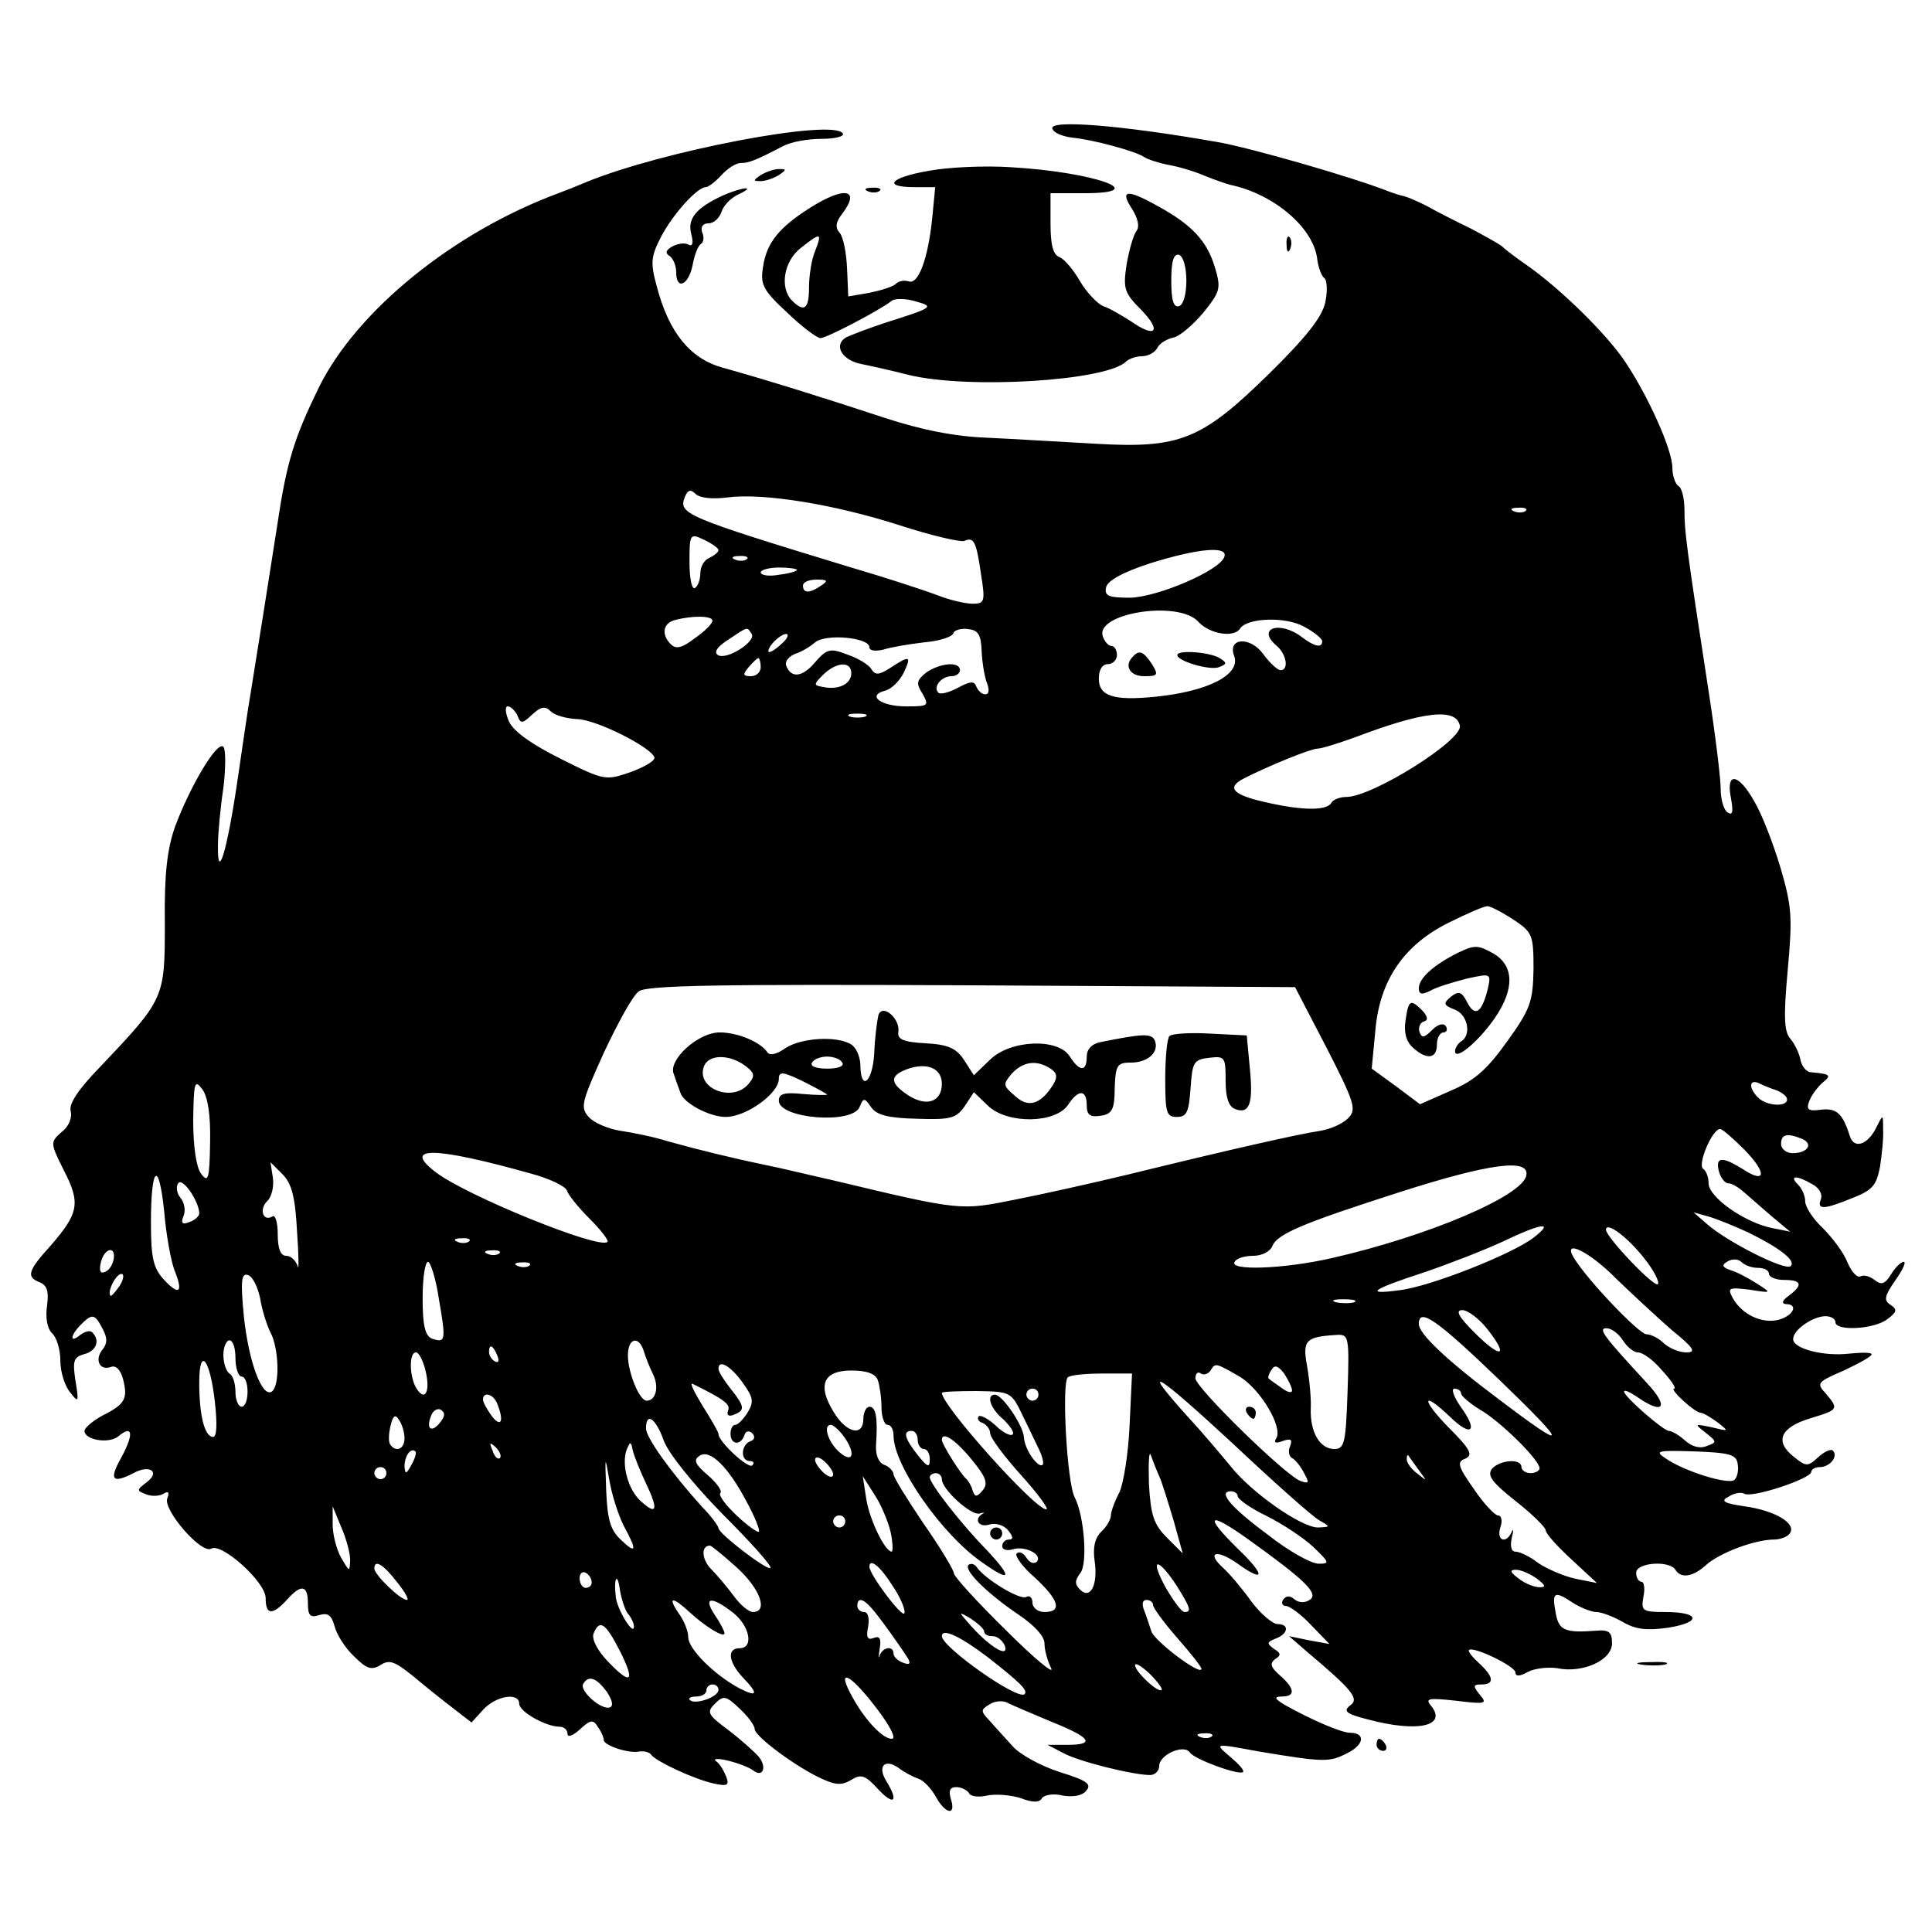 <svg version="1" xmlns="http://www.w3.org/2000/svg" width="426.667" height="426.667" viewBox="0 0 320 320"><path d="M174.3 21.3c.2.7 1.7 1.3 3.3 1.5 3.3.3 10.4 2.2 11.9 3.2.6.4 2.4 1 4 1.3 1.7.3 4.4 1.1 6 1.8 1.7.7 3.5 1.3 4.2 1.5 7.3 1.5 14 7.2 14.5 12.5.2 1.3.7 2.7 1.2 3 .4.4.5 2.2.1 4-.5 2.4-3.2 5.8-9.3 11.8-11.2 11-14.8 12.4-28.7 11.6-5.5-.3-13.6-.8-18-1-5.4-.2-10.9-1.3-17-3.3-10-3.3-19.6-6.3-26.8-8.3-5.4-1.5-8.9-5.8-10.9-13.4-1.1-4-1-5 .7-8.3 2-3.8 6-8.2 7.4-8.2.4 0 1.6-.9 2.6-2s2.4-2 3.2-2c1.3 0 2.4-.4 7-2.8 1.3-.7 4.1-1.2 6.3-1.2 2.3 0 3.9-.4 3.6-.9-1.6-2.5-30 2.9-42.6 8.1-1.4.6-3.4 1.4-4.5 1.8-17.3 6.4-33.4 19.4-39.7 32.2-4 8.2-5.3 12.2-6.8 22.3-1.1 7.1-3.7 23.5-4.6 29-.3 1.6-1.2 7.9-2.1 14-1.7 11.5-3.3 16.8-3.2 10.5 0-1.9.4-6.2.9-9.5.4-3.3.4-6.4 0-6.8-1-1.1-5.5 6.5-8 13.2-1.3 3.7-1.8 7.8-1.7 16 0 12.5 0 12.5-10.8 23.9-3.5 3.6-5.1 6-4.8 7.2.3 1.1-.3 2.6-1.5 3.5-1.9 1.7-1.9 1.8.4 6.4 2.8 5.4 2.4 7.1-2.2 12.4-3.8 4.2-4.1 5.2-1.8 6.1 1.2.5 1.5 1.5 1.2 3.8-.3 2 0 3.8.8 4.6.8.7 1.4 2.8 1.4 4.6 0 1.8.7 4.1 1.6 5.2 1.4 1.8 1.5 1.7.9-1.9-.5-3.3-.3-3.9 1.4-4.4 2.1-.5 2.7-2.3 1.4-3.6-.3-.4-1.2-.2-2 .4-1.8 1.5-1.7.1.1-1.7 1.9-1.9 2.3-1.8 3.6.7.8 1.5.8 2.4 0 3.4-1.4 1.7-.5 3.6 1.4 2.9.8-.3 1.6.5 2 2.1.8 3.2.3 4.1-3.5 6-1.6.9-2.9 2-2.9 2.5 0 1.5 4 2.2 5.6.9 2.4-2 2.6-.4.5 3.5-2.1 3.7-1.5 4.4 2 2.6 2.7-1.5 4.5-.2 2.2 1.5-1.7 1.3-1.7 1.4-.1 2 .9.4 2.3.3 2.9-.1.8-.5 1-.2.6.8-.7 1.9 5.7 9.3 7.3 8.3 1.7-1 9 5.5 9 8.2 0 2.8 1.1 2.9 3.5.3 2.4-2.7 3.5-2.5 3.5.6 0 2 .4 2.4 1.9 1.9 1.4-.4 2 0 2.5 1.8.3 1.3 1.7 3.6 3.2 5 2.1 2.1 2.9 2.4 4.4 1.5 1.5-1 2.4-.6 5.4 1.8 1.9 1.6 4.9 4 6.6 5.3l3.1 2.4 2-2.2c2.2-2.3 5.9-2.8 5.9-.9 0 1.3 4.4 3.8 6.7 3.8.7 0 1.3.5 1.3 1.2 0 .6.9.3 2.1-.8 1.7-1.6 2.2-1.6 2.9-.4.6.8 1 1.8 1 2.2 0 .9 4.2 2.3 5.9 1.9.8-.1 1.7.1 2 .6.9 1.1 7.1 4 10.3 4.7 2.3.5 2.6.3 2.1-1.1-.4-1-1.1-2.2-1.7-2.6-.6-.4.3-.5 1.9-.1 1.7.4 3.5 1.1 4.2 1.6 1.6 1.3 2.4-.4 1-2.2-.7-.8-2.9-2.8-5-4.4-3.5-2.6-3.7-3-2.3-4.4 1.4-1.4 1.8-1.4 4.1.8 1.4 1.3 2.5 2.8 2.5 3.4.1 1.3 7.2 6.5 11.3 8.3 2.2 1 3.2 1 4.7.1 1.6-1 2.3-.8 4.4 1.5 2.7 2.9 3.5 2.1 1.4-1.3-1.5-2.4-.3-3.8 2-2.2.9.7 2.4 1.5 3.3 1.8.9.3 2.2 1.7 2.9 3 1.6 2.9 3.4 3.2 2.5.4-.4-1.4-.2-2 .9-2 .8 0 1.8.5 2.1 1 .3.6 1.7.7 3 .4 1.4-.3 3.8-.1 5.5.4 2 .8 3.2.8 3.6 0 .4-.5 1.9-.8 3.4-.4 1.8.3 3.3 0 3.9-.8 1-1.1.1-1.7-4.4-3.1-3.1-1-6.6-2.9-7.8-4.3-1.2-1.3-2.9-3.2-3.8-4.2-1.5-1.6-1.5-1.8 0-2.7.9-.6 2.3-.7 3.1-.2.8.4 4.1 1.8 7.2 3.1 6.5 2.6 7.3 3.8 2.6 3.8h-3.3l2.7 1.4c2.6 1.4 11.5 3.6 14.3 3.6.8 0 1.5-.7 1.5-1.5 0-1.9 4.2-3.7 5.1-2.2.8 1.1 8.1 3.8 8.8 3.2.2-.3-.7-1.3-2-2.4-2.8-2.4-3-2.4 4.6-1 10.8 1.8 11.7 1.8 14.6.3 2.9-1.4 3.1-3.4.5-3.4-1.4 0-6.3-2.1-10.6-4.5-1.9-1.1-2.1-1.5-.7-1.5 2.3 0 2.2-1.3-.3-3.5-1.6-1.4-1.7-2-.8-2.7 1-.6 1-1-.2-1.7-1.2-.9-1.2-1.1.3-1.7 2.1-.8 2.3-2.4.3-2.4-.8 0-2.8-1.7-4.3-3.7-1.5-2.1-3.6-4.6-4.7-5.6-2.9-2.6-1.1-3.2 2.4-.7 4.6 3.3 4.6 1.9 0-2.5-5.7-5.6-4.9-6.3 1.8-1.5 9.2 6.6 11.8 9 10.1 10-.7.5-1.8.5-2.5-.1-.8-.7-1.4-.6-1.9.1-.3.5-.1 1 .5 1s2.5 1.4 4.1 3.1l3.1 3.2-3.3-.6-3.4-.7 3 2.6c7.6 6.4 8.7 7.8 7.1 8.9-1.2.9-.6 1.4 3 2.3 8.2 2.2 13.2 1.1 10.4-2.3-1-1.2-.4-1.3 4.2-.8 4.9.6 5.2.5 3.9-1-1.2-1.5-1.1-1.7.3-1.7 2.2 0 2-1.3-.4-3.5-1.1-1-1.9-2-1.7-2.2.7-.7 7.7 2.7 7.7 3.7 0 .7.7.7 2.1-.1 1.2-.6 3.3-.8 4.8-.6 4.2.9 9.1-1.3 9.1-4.1 0-1.9-.5-2.3-2.7-2.1-5.1.4-6.1-.1-6.6-2.8-.7-3.6-.3-3.9 2.7-1.9 1.4.9 3.2 1.6 4 1.6.8 0 2.7.7 4.3 1.6 2.2 1.3 4 1.5 7.6 1 5.6-.9 5.3-2.6-.5-2.6-3.8 0-4-.2-3.6-2.5.3-1.4.1-2.5-.3-2.5-.5 0-.9-.7-.9-1.5 0-1.7 5.5-2.1 6.5-.5.9 1.5 2.9 1.2 5.1-.8 2.2-2 8.1-4.2 11.2-4.2 1.1 0 2.4-.5 2.7-1.1 1-1.6-2.5-3.7-7.5-4.4-3.5-.5-4.1-.9-2.7-1.6.9-.6 2.1-.8 2.6-.5 1.2.8 11.1-2.5 11.1-3.6 0-.4.6-.8 1.4-.8 1.7 0 3.1-1.8 2.2-2.7-.3-.4-1.4.1-2.5 1.1-1.7 1.6-2 1.5-4.1-.2-3.1-2.5-2.1-4.8 2.9-6.3 4.6-1.4 4.7-1.5 2.5-4.1-1.6-1.7-1.4-1.9 3-3.8 2.5-1.2 4.6-2.3 4.6-2.7 0-.3-1.7-.3-3.7-.1-4.2.5-9.3-.8-9.3-2.4 0-1.5 3.1-3.7 5.3-3.8.9 0 1.7.4 1.7 1 0 1.5 6.4 1.2 8.6-.5 1.6-1.2 1.7-1.6.5-2.4-1.1-.7-1-1.4.8-4 1.2-1.7 1.9-3.1 1.4-3.1-.4 0-1.4.9-2.1 2.1-1 1.6-1.6 1.8-2.7.9-.8-.6-1.8-.9-2.3-.6-.6.3-1.5-.7-2.2-2.3-.6-1.6-2.5-4.1-4.1-5.7-1.6-1.5-2.9-3.5-2.9-4.4 0-.9-.5-2.1-1.2-2.8-1.5-1.5-.3-1.6 2.3-.1 1.2.6 1.8 1.7 1.5 2.5-.7 1.8.4 1.8 5.3-.2 3.3-1.3 3.9-2.1 4.5-5.2.3-2 .6-4.8.5-6.2 0-2.5 0-2.5-1.1-.3-1.4 2.9-3.7 3.7-4.4 1.5-1.2-3.8-2.2-4.7-4.8-4.4-2.1.3-2.5 0-1.9-1.5.4-1 1.4-2.3 2.2-3 1.5-1.2 1.3-1.4-1.9-1.7-.8 0-1.6-1-1.8-2.1-.2-1.1-1-2.7-1.7-3.5-1-1.2-1.1-3.6-.4-11.3.8-8.8.7-10.5-1.2-17-1.2-4-3.1-8.9-4.3-10.9-2.6-4.7-4.8-5.1-3.9-.6.4 2.2.3 2.9-.5 2.4-.7-.4-1.2-2.2-1.2-3.9 0-1.8-.9-9.1-2-16.2-3.7-24-4-26.5-4-30 0-1.8-.4-3.7-1-4-.5-.3-1-1.7-1-3 0-3-4-11.9-7.9-17.7-3.2-4.7-10.7-12-16.1-15.8-1.9-1.3-3.7-2.7-4-3-.3-.4-2.7-1.7-5.3-3.1-2.7-1.3-6-3-7.4-3.8-1.4-.7-3-1.4-3.7-1.6-.6-.1-1.8-.5-2.6-.8-5.8-2.3-23.1-7.3-28.5-8.2-16-2.8-27.7-3.7-27.2-2.2zm-53.9 61.1c5.9-.8 17.7 1.1 28.6 4.6 5.2 1.7 10 2.8 10.7 2.6 1.6-.7 2 0 2.8 5.6.7 4.4.6 4.8-1.4 4.8-1.1 0-3.8-.6-5.8-1.4-2.1-.8-8.5-2.9-14.3-4.6-27.6-8.4-28.6-8.9-27.6-11.6.5-1.3 1-1.4 1.8-.6.7.7 2.8.9 5.2.6zm132.3 2.2c-.3.3-1.2.4-1.9.1-.8-.3-.5-.6.6-.6 1.1-.1 1.7.2 1.3.5zM119 91.1c0 .4-.7.9-1.5 1.3-.8.3-1.5 1.4-1.5 2.5s-.4 2.2-.9 2.5c-.5.3-.9-1.6-.9-4.3 0-4.7.1-4.8 2.4-3.7 1.3.6 2.4 1.4 2.4 1.7zm83.8 1.1c-.7 2.3-11.1 6.7-15.6 6.8-3.6 0-4.3-.3-4-1.7.2-1.1 2.7-2.5 7.3-4 8-2.5 12.9-2.9 12.3-1.1zm-79.1.4c-.3.3-1.2.4-1.9.1-.8-.3-.5-.6.6-.6 1.1-.1 1.7.2 1.3.5zm8.3 1.8c0 .2-1.3.6-3 .8-1.6.3-3 .1-3-.4 0-.4 1.4-.8 3-.8 1.7 0 3 .2 3 .4zm4 2.6c-1.9 1.3-3 1.3-3 0 0-.6 1-1 2.3-1 1.8 0 1.9.2.7 1zm62.5 6c1.8 2 5.9 2.7 6.9 1.1 1.2-1.8 7.6-2 10.6-.3 1.7.9 3 2 3 2.4 0 1.2-1.3.9-3.4-.7-3.7-2.8-7.6-1.4-4.1 1.5 1.6 1.4 2 4 .6 4-.5 0-1.8-1.2-2.9-2.7-2.1-2.9-5.9-2.7-4.8.3 1.2 3.1-4.2 5.9-13 6.8-7 .7-9.4-.1-9.4-3 0-1.5.6-2.4 1.5-2.4.8 0 1.5-.7 1.5-1.5s-.4-1.5-.9-1.5-1.1-.7-1.4-1.5c-1.6-3.9 12.5-6.2 15.8-2.5zm-80.5-.2c0 .5-1.3 1.8-2.9 2.9-2.1 1.6-3.1 1.9-4 1-1.6-1.6-1.3-3.5.7-4 3-.8 6.2-.7 6.2.1zm6.5 2.2c.8 1.2-4.1 4.4-5.6 3.5-.7-.5-.1-1.4 1.8-2.6 3.3-2.2 3-2.1 3.8-.9zm38.1 3c.1 1.9.5 4.3.9 5.2.4 1.1.3 1.8-.3 1.8s-1.2-.6-1.5-1.3c-.3-.9-1-.9-3 .2-1.5.8-3 1.2-3.3.8-.9-.9.5-2.7 2.2-2.7.8 0 1.4-.5 1.4-1 0-1.5-3.3-1.2-5.6.4-1.6 1.3-1.7 1.8-.6 3.5 1.1 2 1 2.1-2.7 2.1-4.2 0-6.6-1.8-3.5-2.6 1.1-.3 2.4-1.6 3.1-3 1.3-2.8 1-2.9-2.2-.8-1.9 1.2-2.5 1.3-3.2.2-.4-.7-2.2-1.8-4-2.4-2.8-1.1-3.4-.9-5.3 1.3-2.1 2.5-4 2.7-4.8.5-.2-.7.5-1.5 1.5-1.9 1-.3 2.5-1.2 3.3-1.9 1.8-1.5 9-.8 9 .8 0 .6 1 .7 2.3.4 1.2-.4 4.2-.9 6.7-1.2 2.5-.2 4.7-.9 4.9-1.5.1-.5 1.3-.9 2.5-.7 1.7.2 2.1 1 2.2 3.8zm-33-1.5c-.8.8-1.8 1.5-2.2 1.5-.3 0-.1-.7.6-1.5s1.7-1.5 2.2-1.5c.5 0 .3.7-.6 1.5zm-3.6 4c0 .8-.7 1.5-1.6 1.5-1.4 0-1.4-.3-.4-1.5.7-.8 1.4-1.5 1.6-1.5.2 0 .4.7.4 1.5zm15 1c0 1.8-2.1 2.8-4.6 2.3-1.7-.3-1.7-.4 0-2.1 2.2-2.1 4.6-2.2 4.6-.2zm-55.3 7c.5 1.4.8 1.4 2.4-.1 1.5-1.4 2.2-1.5 3.1-.6.7.7 2.6 1.2 4.3 1.3 3.2 0 12.6 4.8 12.9 6.4 0 .6-1.8 1.6-4 2.4-4.1 1.4-4.3 1.4-11.5-2.2-4.8-2.4-7.8-4.5-8.6-6.2-.6-1.4-.7-2.5-.2-2.5.5 0 1.2.7 1.6 1.5zm57.6.2c-.7.2-1.9.2-2.5 0-.7-.3-.2-.5 1.2-.5s1.9.2 1.3.5zm98.5 1.5c.5 2.4-14.5 11.8-18.8 11.8-1 0-2.2.4-2.5 1-.8 1.3-4.8 1.3-11.2-.2-5.2-1.2-6.2-2.4-3.2-3.9 3.9-2 11-4.9 12.1-4.9.7 0 3.5-.9 6.3-1.9 11.3-4.3 16.7-4.9 17.3-1.9zm8.7 32c3.3 2.2 3.5 2.5 3.5 8.3-.1 5.4-.5 6.6-4.3 11.9-3.3 4.6-5.3 6.5-9.3 8.2l-5.2 2.3-4-3-4-2.9.6-6.3c.7-8.3 4.7-14.2 12.2-17.9 3-1.5 5.8-2.7 6.3-2.7.4-.1 2.3.9 4.2 2.1zm-30.8 21.3c4.6 9 5 10.2 3.7 11.6-.9 1-3 1.9-4.7 2.2-3.5.5-15.4 3.2-31.7 7.2-5.8 1.4-14.3 3.3-18.9 4.2-9 1.8-8.8 1.9-30.1-3.2-3.6-.8-8.5-2-11-2.5-5.8-1.2-11.5-2.6-16.5-4-2.2-.7-5.7-1.4-7.7-1.7-2-.3-4.4-1.3-5.3-2.3-1.4-1.6-1.2-2.4 2.5-10.6 2.3-4.9 4.8-9.5 5.8-10.2 1.3-1 12.9-1.2 55.2-1l53.5.3 5.2 10zM34.8 189.2c-.1 6.1-.3 6.8-1.5 5.2-.8-1.1-1.3-4.5-1.3-8.8.1-6.3.2-6.9 1.5-5.2.9 1.2 1.4 4.2 1.3 8.8zm259.5-8.6c.9.4 1.7 1 1.7 1.5 0 1.3-3.4 1.1-4.8-.3-1.6-1.6-1.5-3.1.1-2.4.6.3 2 .9 3 1.2zm-5.3 9.9c3.7 3.8 3.5 5.7-.4 3.1-3.4-2.1-4.5-2-3.9.4.3 1.1 1 2 1.6 2 .6 0 1.7.7 2.6 1.5.9.8 3 2.6 4.6 4l3 2.5-3-.6c-4.5-.9-10.5-5.1-10.5-7.4 0-1-.4-2.1-.9-2.4-1-.7 1.5-6.6 2.8-6.6.4 0 2.2 1.6 4.1 3.5zm9.4-1.9c2 .8 1.1 2.4-1.5 2.4-1 0-1.9-.7-1.9-1.5 0-1.6.9-1.9 3.4-.9zM88 194.4c3 .8 5.7 2.1 5.9 2.8.2.7 1.9 2.8 3.8 4.7 1.8 1.8 3.2 3.6 2.9 3.8-1.3 1.3-23.5-7.7-28.5-11.6-5.6-4.3-.1-4.2 15.9.3zM49.2 204c.3 4.1.3 6.7.1 5.7-.3-.9-1.1-1.7-1.9-1.7-.9 0-1.4-1.1-1.4-3.6 0-1.9-.4-3.3-.9-2.9-1.6.9-2.2-1.3-.8-2.6.7-.7 1.1-2.4.9-3.8l-.4-2.6 2 2c1.5 1.5 2.1 3.7 2.4 9.5zm203.6-9.3c-.6 3.4-16.4 10.1-32.3 13.7-7.9 1.8-17 2.1-16 .6.3-.6 1.7-1 3.1-1 1.4 0 2.7-.7 3.1-1.5.7-2.1 5.1-3.9 21.3-9.1 14.7-4.7 21.4-5.6 20.8-2.7zM28.9 210.4c1.5 3.7.8 4.3-1.8 1.5-1.7-1.9-2.1-3.5-2.1-9.4 0-9.4 1.3-10.5 2.2-1.8.3 3.7 1.1 8.1 1.7 9.7zM33 201c0 .4-.7 1.1-1.6 1.4-1.2.5-1.5.2-1-1 .4-.9.1-2.3-.5-3-.6-.7-.8-1.8-.4-2.4.7-1.1 3.5 3 3.5 5zm256.5 3.1c5.3 2.6 8 4.7 7.1 5.6-.8.9-10.5-4-13.8-6.9l-2.3-2 2.5.7c1.4.4 4.3 1.6 6.5 2.6zm-35.5.9c-3.5 2.7-17.1 8.1-22.2 8.7-5.9.8-4.7-.1 4.2-3 4.1-1.4 10-3.7 13-5.1 6.5-3.1 8.5-3.3 5-.6zm18.4 3.5c1.6 2 2.5 3.9 2.2 4.2-.6.6-8.5-7.7-8.6-9 0-1.5 3.7 1.3 6.4 4.8zm-194.7-2.9c-.3.3-1.2.4-1.9.1-.8-.3-.5-.6.6-.6 1.1-.1 1.7.2 1.3.5zm-58.9 3.1c-.2.9-.8 1.8-1.5 2-.7.3-.9-.3-.6-1.6.6-2.5 2.6-2.8 2.1-.4zm63.9-1.1c-.3.3-1.2.4-1.9.1-.8-.3-.5-.6.6-.6 1.1-.1 1.7.2 1.3.5zm185 4.2c2.7 2.6 6.8 6.4 9.2 8.5 3.7 3 4.1 3.7 2.4 3.7-1.2 0-2.8-.7-3.7-1.5-.8-.8-2.1-1.5-2.9-1.5-1.2 0-10-9.2-12.1-12.8-1.8-3.1 2.8-.8 7.1 3.6zm23.5-1.8c1 0 1.8.4 1.8 1 0 .5 1.1 1 2.5 1 2.9 0 3.2.8.8 2.6-1.1.8-1.3 1.3-.5 1.4 2.1 0 1.3 1.9-1.2 2.6-2.8.7-6.1-.9-7.6-3.6-.9-1.7-.7-1.8 2.7-1.4 3.8.6 3.8.6 1.3-1-1.4-.9-3.3-1.9-4.3-2.2-1.5-.5-1.6-.9-.5-1.5.7-.4 1.7-.4 2.2.1.6.6 1.8 1 2.8 1zm-218.5 5.2c1.2 6.9 1.1 7.3-1.2 6.5-1.1-.5-1.5-2.2-1.5-6.7 0-3.3.4-6 .9-6 .4 0 1.3 2.8 1.8 6.2zm15-5.6c-.3.3-1.2.4-1.9.1-.8-.3-.5-.6.6-.6 1.1-.1 1.7.2 1.3.5zM19.8 213c-.7 1-1.4 1.8-1.5 1.6-.6-.6.9-3.6 1.8-3.6.5 0 .4.9-.3 2zm23.3 2.1c.3 1.9 1.1 4.4 1.7 5.6 1.4 2.6 1.6 8.9.2 9.8-1.6 1-3.8-4.9-4.6-12.4-.6-6.1-.4-7.3.7-6.9.8.3 1.6 2 2 3.9zm181.2.6c-.7.2-2.1.2-3 0-1-.3-.4-.5 1.2-.5 1.7 0 2.4.2 1.8.5zm22.1 4.5c3.6 4.6 2.2 4.9-2.2.5-2.6-2.6-3.2-3.7-2-3.7.9 0 2.8 1.4 4.2 3.2zm2.1 8.5c11.4 11 11.4 11.9-.2 3.1-8.7-6.5-13.3-10.9-13.3-12.5 0-2.8 2.9-.8 13.5 9.4zm20.3-6.7c.7 1.1 1.8 2 2.5 2 .8 0 2.6 1.3 4 3 1.5 1.6 2.4 3 2 3-.9 0 3.4 4 4.4 4 .4 0 1.7.8 2.8 1.6 1.9 1.5 1.9 1.5-1 .8-2.9-.6-2.9-.6-1 .9s1.9 1.6.2 2.2c-1.1.5-2.5.1-3.6-.9-1-.9-2.2-1.6-2.7-1.6-1-.1-7.4-5.7-7.4-6.5 0-.4 1 .1 2.2.9 4.3 3 5.3 1.7 1.7-2.2-7.3-7.9-8.3-9.2-6.8-9.2.8 0 2 .9 2.7 2zm-45.6 8.5c-.3 8.5-.5 9.5-2.2 9.5-2.4 0-4-2.8-3.9-6.6.1-1.6-.2-4.8-.6-7.1-.8-4.3-.3-4.9 5-5.2 1.9-.1 2 .4 1.7 9.4zM39 225c0 1.6.5 3 1 3 .6 0 1 1.1 1 2.5s-.4 2.5-1 2.5c-.5 0-1-1.1-1-2.4 0-1.4-.4-2.8-1-3.1-.5-.3-1-1.7-1-3.1 0-1.3.5-2.4 1-2.4.6 0 1 1.3 1 3zm67.6-1.3c.3 1 1 2.8 1.6 4 1 2.1.4 4.3-1.1 4.3-1.2 0-3.1-4.7-3.1-7.5 0-2.9 1.8-3.3 2.6-.8zm-24.2.9c.3.8.2 1.2-.4.9-.6-.3-1-1-1-1.6 0-1.4.7-1.1 1.4.7zm-11.9 2.5c.8 3.4-.1 5.1-1.5 2.9-1.2-1.9-1.3-6-.1-6 .5 0 1.2 1.4 1.6 3.1zm-34.9 5.2c.4 3.6.3 5.7-.3 5.7-1.4 0-2.3-3.5-2.3-9 0-6.1 1.8-4 2.6 3.3zM123 229c1.8 2.5 1.9 3.2.8 5-.7 1.1-1.6 2-2 2-.5 0-.8.7-.8 1.5 0 1.8 1.7 2 2.3.2.2-.7.8-.8 1.3-.3s.4 1.1-.3 1.3c-1.6.6-1.7 3.3-.1 3.3.6 0 .8.3.4.7-.6.7-5.6-3.9-5.6-5.2 0-.3-1.2-2.4-2.6-4.6-1.4-2.3-2.2-3.9-1.7-3.7 5.3 2.6 6.3 3.4 5.9 4.4-.3.8.1 1.1 1 .7 1.8-.7 1.8-1.3-.6-4.3-1.1-1.4-2-2.8-2-3.3 0-1.6 2-.5 4 2.3zm82.3-1c3.5 2.1 7.2 8.4 6.1 10.2-.5.8-.1.9 1 .5 1.4-.5 1.7-.3 1.3.8-.4.8-.2 1.7.3 2 .6.3 1.5 1.5 2 2.5.9 1.6.8 1.8-.6 1.3-2.6-1-17.4-15.5-17.4-17 0-.8.4-1.2.9-.8.5.3 1.2.1 1.6-.5.8-1.3.8-1.3 4.8 1zm8.7 2.3c0 .5-.8.3-1.7-.4-1-.7-2-1.4-2.2-1.6-.1-.1 0-.7.5-1.4.5-.9 1.1-.7 2.1.6.7 1.1 1.3 2.3 1.3 2.8zm-68.6-1.7c.3.9.6 2.9.6 4.5s.5 2.9 1 2.9c.6 0 1 .8 1 1.8 0 4.9 8 16.4 14.7 21 4.8 3.4 5.1 2.6.7-2.1-4.4-4.5-9.4-11-9.4-12 0-.4.5-.7 1-.7.6 0 1 .5 1 1 0 1.7 4.8 6 6.2 5.7.7-.2 1-.2.6 0-1.6.9-.7 2.4 1.1 1.8 1-.3 2.4.1 3.1 1 .8 1 .9 1.5.1 1.5-.6 0-1.1.5-1.1 1.1 0 .6.8.8 1.8.5 2-.6 5 .9 3.9 2.1-.5.4-1.2.1-1.7-.7-.5-.8-1.2-1.1-1.6-.7-.4.3.9 2.2 3 4 4 3.7 4.6 5.7 1.6 5.7-1.1 0-2-.7-2-1.6 0-.8-.5-1.2-1-.9-1 .6-6.8-2.9-8.2-4.9-.4-.6-1-.7-1.4-.4-.8.9 3.2 4.8 8.4 8.3 2.5 1.7 4.2 3.5 4.2 4.7 0 1.1.5 2.9 1.1 4.1.6 1.2-2.8-1.6-7.5-6.3-4.7-4.6-8.6-8.9-8.6-9.4s-2.2-4.2-5-8.2c-2.7-4-5-7.7-5-8.2 0-.5-.7-1.3-1.6-1.6-.9-.4-1.4-1.6-1.3-3.3.3-4.4 0-6.3-1.1-6.3-.5 0-1 .9-1 2 0 3-2.8 2.4-4.9-1.1-2.8-4.5-1.7-6.9 2.9-6.9 2.5 0 4 .5 4.4 1.6zm41.7 7.4c-.2 4.7-1 9.7-1.7 11.2-.8 1.5-1.4 3.2-1.4 3.8 0 .6-.7 1.9-1.6 2.7-1.1 1.1-1.4 2.7-1.1 4.8.6 4-.7 6.5-2.4 4.8-.9-.9-.9-1.5 0-2.7 1.3-1.5.7-9.5-.9-12.6-1.3-2.5-2.2-19.3-1.1-19.9.6-.4 3.2-.6 5.8-.6h4.8l-.4 8.5zm31.4 15.8c1.9 1.1 1.9 1.1-.2 1.2-2.8 0-11.2-5.9-14.6-10.3-1.4-1.7-4.6-5.5-7.1-8.2-8.2-9.1-4.8-6.9 7.7 4.7 6.7 6.3 13.1 12 14.2 12.6zm-49.1-17.3c1.1 2.2 2.3 4.8 2.8 5.8.5 1.1.7 2.1.5 2.3-.7.7-3-2.5-3.1-4.5-.1-2-3.6-7.1-4.8-7.1-1.5 0-.8 2.3 1.4 4.1 1.1 1.1 1.9 2.2 1.5 2.5-.3.3-1.6-.3-2.8-1.5-1.2-1.1-2.5-1.8-2.8-1.5-.3.4 0 .9.7 1.1.6.3 1.2 1 1.2 1.7s2.3 3.8 5.1 6.9c2.8 3.1 4.7 5.7 4.2 5.7-1.9 0-17.3-17.2-17.3-19.3 0-.2 2.6-.3 5.7-.3 5.7.1 5.8.1 7.7 4.1zm2.6-3.5c0 .5-.4 1-1 1-.5 0-1-.5-1-1 0-.6.5-1 1-1 .6 0 1 .4 1 1zm70-.2c0 .4 1.4 1.6 3 2.6 3.4 1.9 10 8.4 10 9.8 0 .4-.7.8-1.5.8s-1.5-.5-1.5-1c0-1.5-3.6-1.2-4.9.3-.8 1.1 0 2.2 3.9 5.3 2.7 2.1 4.9 4.3 5 4.8 0 .6 1.9 2.7 4.3 4.9l4.2 3.9-3.5-.7c-1.9-.4-4.7-1.6-6.2-2.6-1.4-1.1-3.1-1.9-3.8-1.9-.7 0-.9-.9-.6-2.3.3-1.2.3-1.6 0-1-.9 2.1-2.6 1.5-1.9-.7.4-1.1.2-2-.4-2-.5 0-2.4-2-4-4.4-2.7-3.8-2.8-4.5-1.4-5 1.3-.6.9-1.5-2.7-5.1-4.7-4.8-4.5-6.3.2-1.8 3.5 3.4 4.7 2.4 1.8-1.6-1.2-1.7-1.7-3.1-1.1-3.1.6 0 1.1.4 1.1.8zm-159.6 1.8c1.1 2.8.6 3.9-.9 2-.8-1.1-1.5-2.3-1.5-2.8 0-1.4 1.8-.9 2.4.8zm-9.5 3c-1.4 1.8-2.4 1.1-1.5-1.1.3-.9 1.1-1.3 1.6-1 .8.5.7 1.1-.1 2.1zm-5.9 2.6c0 1.9-1.5 2.4-2.4 1-.3-.5-.2-1.9.1-3.1.4-1.7.8-1.9 1.4-.9.5.7.9 2.1.9 3zm42.9.3c.7 2.1 4.9 7.3 9.7 12.2 4.7 4.7 8.3 8.7 8 9-.5.5-8.6-5.7-8.6-6.6 0-.3-1.2-2-2.8-3.6-5.2-5.8-9.2-11.4-9.2-12.9 0-2.8 1.6-1.7 2.9 1.9zm29.7-.8c2.2 2.9 1.8 4.9-.6 2.8-1.9-1.7-2.7-4.5-1.4-4.5.4 0 1.3.8 2 1.7zm12.4.8c0 .8.5 1.5 1 1.5.6 0 1 .8 1 1.7 0 1.5-.4 1.3-2-.7-2.2-2.8-2.5-4-1-4 .6 0 1 .7 1 1.5zm8.9 3.2c2.4 2.9 2.8 4 1.9 5.1-1 1.2-1.3 1.2-1.7.1-.2-.8-.7-1.6-1-1.9-.9-.7-4.1-5.8-4.1-6.5 0-1.5 2.2-.1 4.9 3.2zm-78.1-.2c-.3.3-.9-.2-1.2-1.2-.6-1.4-.5-1.5.5-.6.7.7 1 1.5.7 1.8zm24.2 4.2c2.1 4.4 1.8 5.4-.9 2.9-2.1-1.9-3.2-6.1-2.3-8.5.6-1.4.7-1.4 1 .1.2.9 1.2 3.4 2.2 5.5zm-38.9-3c-.8 1.5-1 1.5-1.1.2 0-1.7 1-3.2 1.8-2.5.2.3-.1 1.3-.7 2.3zm55.6 6.1c1.3 2.4 2.2 4.6 2 4.9-.2.2-1.9-1-3.7-2.7-1.8-1.7-3-3.3-2.7-3.7.4-.3-.6-1.7-2.1-3-2.1-1.8-2.4-2.5-1.3-3.2 1.7-1.1 4.7 1.8 7.8 7.7zm68.3-4.3c.5 1.1 1.5 4.4 2.4 7.4l1.5 5.4-2.6-2.6c-2.2-2.2-2.7-3.7-3-8.9-.1-3.5 0-5.6.3-4.8.3.8.9 2.4 1.4 3.5zm95.8-2.1c.2 1 0 2.2-.5 2.7-.9.9-8.4-1.4-11.5-3.6-1.8-1.2-1.2-1.3 4.9-1.1 5.6.2 6.9.5 7.1 2zm-184.5 10.3c2.3 4.2 2.1 4.8-.5 2.3-1.7-1.6-2.2-3.3-2.4-8.2-.2-5.7-.2-5.9.5-1.8.4 2.5 1.5 5.9 2.4 7.7zm34.7-8.5c0 .6-.7.5-1.5-.2s-1.5-1.7-1.5-2.2c0-.6.7-.5 1.5.2s1.5 1.7 1.5 2.2zm97-.7c1.4 1.9 1.4 1.9-.2.6-1-.7-1.8-1.8-1.8-2.4 0-.6.1-.8.3-.6.1.2.9 1.3 1.7 2.4zM64 244c0 .5-.4 1-1 1-.5 0-1-.5-1-1 0-.6.5-1 1-1 .6 0 1 .4 1 1zm83.5 9.7c.4 1.8.4 3.3.2 3.3-1.1 0-3.6-5.1-4.2-8.6l-.6-3.9 1.9 3c1.1 1.6 2.3 4.5 2.7 6.2zm57.5-5.9c0 .5 2.1 2 4.8 3.3 2.6 1.3 6.1 3.6 7.7 5.1 2.7 2.6 2.8 2.8.9 2.8-1.2 0-5-2.1-8.4-4.8-6.1-4.5-8.4-7.2-6.1-7.2.6 0 1.1.4 1.1.8zM58 258.4c-.1 2-.1 2-1.5-.4-.8-1.4-1.4-3.9-1.4-5.5v-3l1.4 3.4c.8 1.8 1.5 4.3 1.5 5.5zm82-6.4c0 .5-.4 1-1 1-.5 0-1-.5-1-1 0-.6.5-1 1-1 .6 0 1 .4 1 1zm-18 7.6c3.9 3.5 5.3 7.4 2.7 7.4-.7 0-2.1-1.2-3.2-2.7-1.1-1.5-2.8-3.5-3.8-4.5-1.5-1.6-1.6-3.8-.1-3.8.2 0 2.2 1.6 4.4 3.6zm-56.2 2.5c1.3 1.6 2 2.9 1.6 2.9-1.1 0-5.4-4.2-5.4-5.2 0-1.6 1.5-.7 3.8 2.3zm82 .5c1.3 1.9 2.2 4 2 4.6-.3.9-5.8-6.4-5.8-7.7 0-1.5 1.8-.1 3.8 3.1zm47-.1c2.4 3.8 2.6 4.5 1.4 4.5-.5 0-1.8-1.8-3.1-4-2.7-4.9-1.5-5.3 1.7-.5zm-96.8-.4c0 .5-.4.9-1 .9-.5 0-1-.7-1-1.6 0-.8.5-1.2 1-.9.6.3 1 1 1 1.6zm156.6-.6c1.4 1.1 1.5 1.4.4 1.4-.8 0-2.4-.6-3.4-1.4-1.5-1.1-1.6-1.5-.5-1.5.8 0 2.4.7 3.5 1.5zm-150.5 5.9c.5.6.9 1.5.9 2 0 1.7-2.8-2.8-3-4.9-.4-3.3.3-4.2.7-1 .3 1.6.9 3.4 1.4 3.9zm10.2-.3c2.5 2.3 5.7 4.3 5.7 3.4 0-.3-.7-1.7-1.6-3-2-3-.6-3.2 3-.4 2.8 2.2 3.5 5.9 1.1 5.9-2.1 0-1.9 2.2.5 4.8 2.7 2.8 2.5 3.4-.6 1.8-4.1-2.2-8.4-6.5-8.4-8.4 0-1-.7-2.8-1.6-4-1.9-2.8-1-2.8 1.9-.1zm30-.8c1.2 1.3 4.7 6.2 6.1 8.4.5.9.2 1.1-.8.7-.9-.3-1.6-1-1.6-1.5 0-1.4-1.8-1.1-2.3.3-.2.7-.2.2 0-1.1.3-1.7 0-2.2-1-1.8-1 .4-1.3-.1-.9-1.9.2-1.4 0-2.4-.7-2.4-.6 0-1.1-.5-1.1-1 0-1.4.9-1.3 2.3.3zm46.7-.4c0 .4 1.8 2.9 4 5.4 2.2 2.5 4 4.8 4 5.1 0 1.3-7.8-4.6-8.3-6.2-.3-.9-.8-2.5-1.2-3.5-.4-1-.3-1.7.4-1.7.6 0 1.1.4 1.1.9zm-28 4.3c0 .5.6.8 1.4.8.8 0 1.6.7 2 1.5.8 2.2-2.2.5-5.4-3-2.3-2.6-2.4-2.7-.2-1.4 1.2.8 2.2 1.7 2.2 2.1zm-60.3 3.3c2.6 5.2 1.8 5.7-2.1 1.6-1.7-1.8-2.6-3.6-2.3-4.5 1-2.5 2-1.8 4.4 2.9zm60.8.9c5.5 4.3 6.8 5.6 6.2 6.2-1.1 1.1-13.7-7.8-13.7-9.6 0-1.4 3 0 7.5 3.4zm28.9 5.5c-.5.6-4.4-3-4.4-4.1 0-.5 1.1.2 2.4 1.4 1.3 1.3 2.2 2.5 2 2.7zm-91.9.3c1 1.5 1.1 2.4.5 2.6-1.4.5-5.1-2.8-4.4-3.9.9-1.5 2.2-1 3.9 1.3zm44.8 2.9c2.2 2.9 3.2 4.9 2.4 4.9-1.5 0-4.4-3.1-6.4-6.7-3-5.3-.6-4.3 4 1.8zm-26.3-3.2c0 1.2-3.9 2.5-4.7 1.7-.4-.3.1-.6 1-.6 1 0 1.7-.5 1.7-1 0-.6.5-1 1-1 .6 0 1 .4 1 .9zm81.7 7.7c-.3.3-1.2.4-1.9.1-.8-.3-.5-.6.6-.6 1.1-.1 1.7.2 1.3.5z"/><path d="M187.7 108.7c-1.6 1.5-.6 3.3 1.8 3.3 2.3 0 2.4-.2 1.3-2-1.4-2.1-2.1-2.4-3.1-1.3zM195 108.5c0 1 5.4 2.6 6.9 2 1.3-.5 1.4-.7.1-1.5-1.6-1-7-1.4-7-.5zM241.5 157.8c-4 2-6.5 4.2-6.5 5.9 0 1 .5 1.1 1.9.4 1-.6 3.7-1.4 6-2 4.1-.9 4.1-.9 3.5 1.8-1 3.9-2.1 4.6-3.4 2.1-.9-1.8-1.4-1.9-2.7-.9-1.3 1.1-1.2 1.4.6 2.1 2.2.8 2.9 4.2 1.1 5.3-.5.3-1 1.1-1 1.6 0 1.7 4-1.7 6.6-5.5 3.3-4.8 3.2-8.7-.3-10.7-2.5-1.4-3.1-1.4-5.8-.1z"/><path d="M232.8 169c-.3 2 .1 3.5 1.2 4.5 2.3 2.1 4 1.9 4-.5 0-1.1.5-2 1.1-2 .5 0 .7-.5.4-1-.4-.6-1.3-.4-2.3.6-1.3 1.3-1.7 1.4-2.1.3-.2-.7.1-1.5.7-1.7.8-.2.7-.8-.2-1.8-2-2-2.3-1.8-2.8 1.6zM145.5 168.1c-.2.8-.6 3.6-.7 6.4-.3 4.9-2.3 6.4-2.3 1.7-.1-1.3-.7-2.7-1.5-3.2-2.4-1.5-8.3-1.1-10.9.6-1.4 1-2.6 1.3-3 .7-1.1-1.7-4.9-3.3-7.9-3.3-3.6 0-8.6 4.6-7.6 6.9.3.9.8 2.3 1.1 3.1.5 1.7 4.8 4 7.5 4 3.4 0 8.8-3.9 8.8-6.3 0-1.3.7-1.2 4 .4 2.2 1.1 4 2.1 4 2.2 0 .1-1.8.1-4-.1-3-.3-4-.1-4 1.1 0 3 12.3 4 13.4 1 .6-1.5.8-1.5 1.9.1.9 1.3 2.9 1.8 7.6 1.9 5.6.2 6.5-.1 7.9-2.1l1.5-2.3 2.4 2.3c3.2 3 11.1 2.9 13.2-.2 1.7-2.6 3.1-2.6 3.1.1 0 1.5.5 2 2.3 1.7 1.7-.2 2.2-1 2.3-3.3.1-5.1.3-5.5 2.7-5.5 2.8 0 4.7-1.7 4-3.6-.5-1.3-2-1.2-9 .2-1.5.3-2.3 1.2-2.3 2.4 0 2.6-1.2 2.5-2.8 0-1.9-3.1-9.8-2.8-13.2.5l-2.7 2.6-1.6-2.5c-1.3-2-2.7-2.6-6.4-2.8-3.8-.2-4.7-.7-4.5-1.9.3-2.2-2.6-4.7-3.3-2.8zm-22.1 8.4c1.6 1.2 1.7 1.7.6 3-2.6 3.2-8.8.8-7.4-2.9.8-2 4.2-2 6.8-.1zm16.1-.5c.4.6-.7 1-2.5 1s-2.9-.4-2.5-1c.3-.6 1.5-1 2.5-1s2.2.4 2.5 1zm16.5 3.5c0 3-2.5 3.9-5.6 1.9-3-2-3.1-3.2-.2-4.3 3.3-1.2 5.8-.2 5.8 2.4zm18-2.5c1.1.7 1.2 1.4.4 2.7-2 3.2-4.1 3.9-6.3 1.8-2-1.7-2-1.9-.5-3.7 1.9-2 4.1-2.3 6.4-.8zM193.7 171.6c-.4.4-.7 3.6-.7 7.1 0 5.6.2 6.3 1.9 6.3s2-.8 2.3-4.8c.3-4.3.5-4.7 3.1-5 2.6-.3 2.7-.1 2.7 3.8 0 2.8.5 4.3 1.6 4.7 2.4.9 3-1 2.4-6.9l-.5-5.3-6-.3c-3.4-.2-6.4 0-6.8.4zM206.5 234c.3.5.8 1 1.1 1 .2 0 .4-.5.4-1 0-.6-.5-1-1.1-1-.5 0-.7.4-.4 1zM164 254c0 .5.5 1 1 1 .6 0 1-.5 1-1 0-.6-.4-1-1-1-.5 0-1 .4-1 1zM153.8 28.3c-6.4 1.1-7.7 2.7-2.3 2.7h3.4l-.5 5.2c-.7 6.7-2.3 11-3.9 10.4-.7-.2-1.6-.1-2.1.4s-2.5 1.1-4.4 1.5l-3.5.6-.2-4.6c-.1-2.5-.6-5.2-1.2-5.9-.8-.9-.7-1.8.4-3.2 3.1-4.1.4-4.6-5.3-1-5.2 3.3-7.2 5.8-7.8 9.7-.5 3-.1 3.9 4 7.7 2.4 2.3 4.9 4.2 5.5 4.2 1 0 9.6-4.5 11.7-6.1.5-.5 2.3-.5 4 0 3.2.9 3.1 1-5.1 3.6-2.7.9-5.6 2-6.4 2.4-2.1 1.3-.6 3.8 2.6 4.4 1.5.3 5.1 1.1 7.8 1.8 9.9 2.4 32.7 1 36-2.2.5-.5 1.7-.9 2.7-.9.9 0 2.1-.6 2.5-1.4.4-.8 1.7-1.5 2.7-1.7 1-.2 3.2-2.1 4.9-4.1 2.8-3.5 3-4 1.9-7.6-1.3-4.3-3.8-7-9.5-10.1-5-2.8-6.3-2.7-4.2.5 1 1.6 1.3 3 .7 3.7-.5.7-1.2 3.2-1.6 5.5-.6 4-.4 4.7 2.4 7.5 3.5 3.6 2.4 4.8-1.7 1.9-1.6-1-3.6-2.2-4.6-2.5-.9-.4-2.7-2.2-3.8-4.1-1.1-1.9-2.6-3.7-3.4-4-1.1-.4-1.5-2.1-1.5-5.6v-5h5.6c11.4 0 1.7-3.5-12.1-4.3-4.4-.3-10.6 0-13.7.6zM135 41.6c-.6 1.4-1 4.1-1 6 0 3.6-.8 4.2-2.8 2.2-2.1-2.1-1.4-6.5 1.4-8.7 3.4-2.7 3.6-2.6 2.4.5zm61.5 4.9c0 2.2-.5 4-1.2 4.2-.9.3-1.3-.9-1.3-4.2 0-3.3.4-4.5 1.3-4.3.7.3 1.2 2.1 1.2 4.3zM126 29c-1.3.9-1.3 1 0 1 .8 0 2.2-.5 3-1 1.3-.9 1.3-1 0-1-.8 0-2.2.5-3 1zM119.9 32.3c-4.6 2.1-6.1 3.9-5.4 6.5.4 1.5.2 2.1-.5 1.7-.5-.3-1.7-.2-2.6.3-1.1.6-1.3 1.1-.5 1.6.6.4 1.1 1.6 1.1 2.7 0 3 2 2.2 2.7-1.1.3-1.7.9-3.3 1.4-3.6.4-.2.6-1.1.2-1.9-.3-.9.1-1.5 1-1.5s1.8-.8 2.2-1.9c.3-1 1.5-2.3 2.8-2.9 3-1.4.9-1.3-2.4.1z"/><path d="M143.8 31.7c.7.3 1.6.2 1.9-.1.4-.3-.2-.6-1.3-.5-1.1 0-1.4.3-.6.6zM213.1 40.6c0 1.1.3 1.4.6.6.3-.7.2-1.6-.1-1.9-.3-.4-.6.2-.5 1.3zM271.8 275.7c1.2.2 3 .2 4 0 .9-.3-.1-.5-2.3-.4-2.2 0-3 .2-1.7.4zM228 289c0 .5.5 1 1.1 1 .5 0 .7-.5.4-1-.3-.6-.8-1-1.1-1-.2 0-.4.4-.4 1z"/></svg>